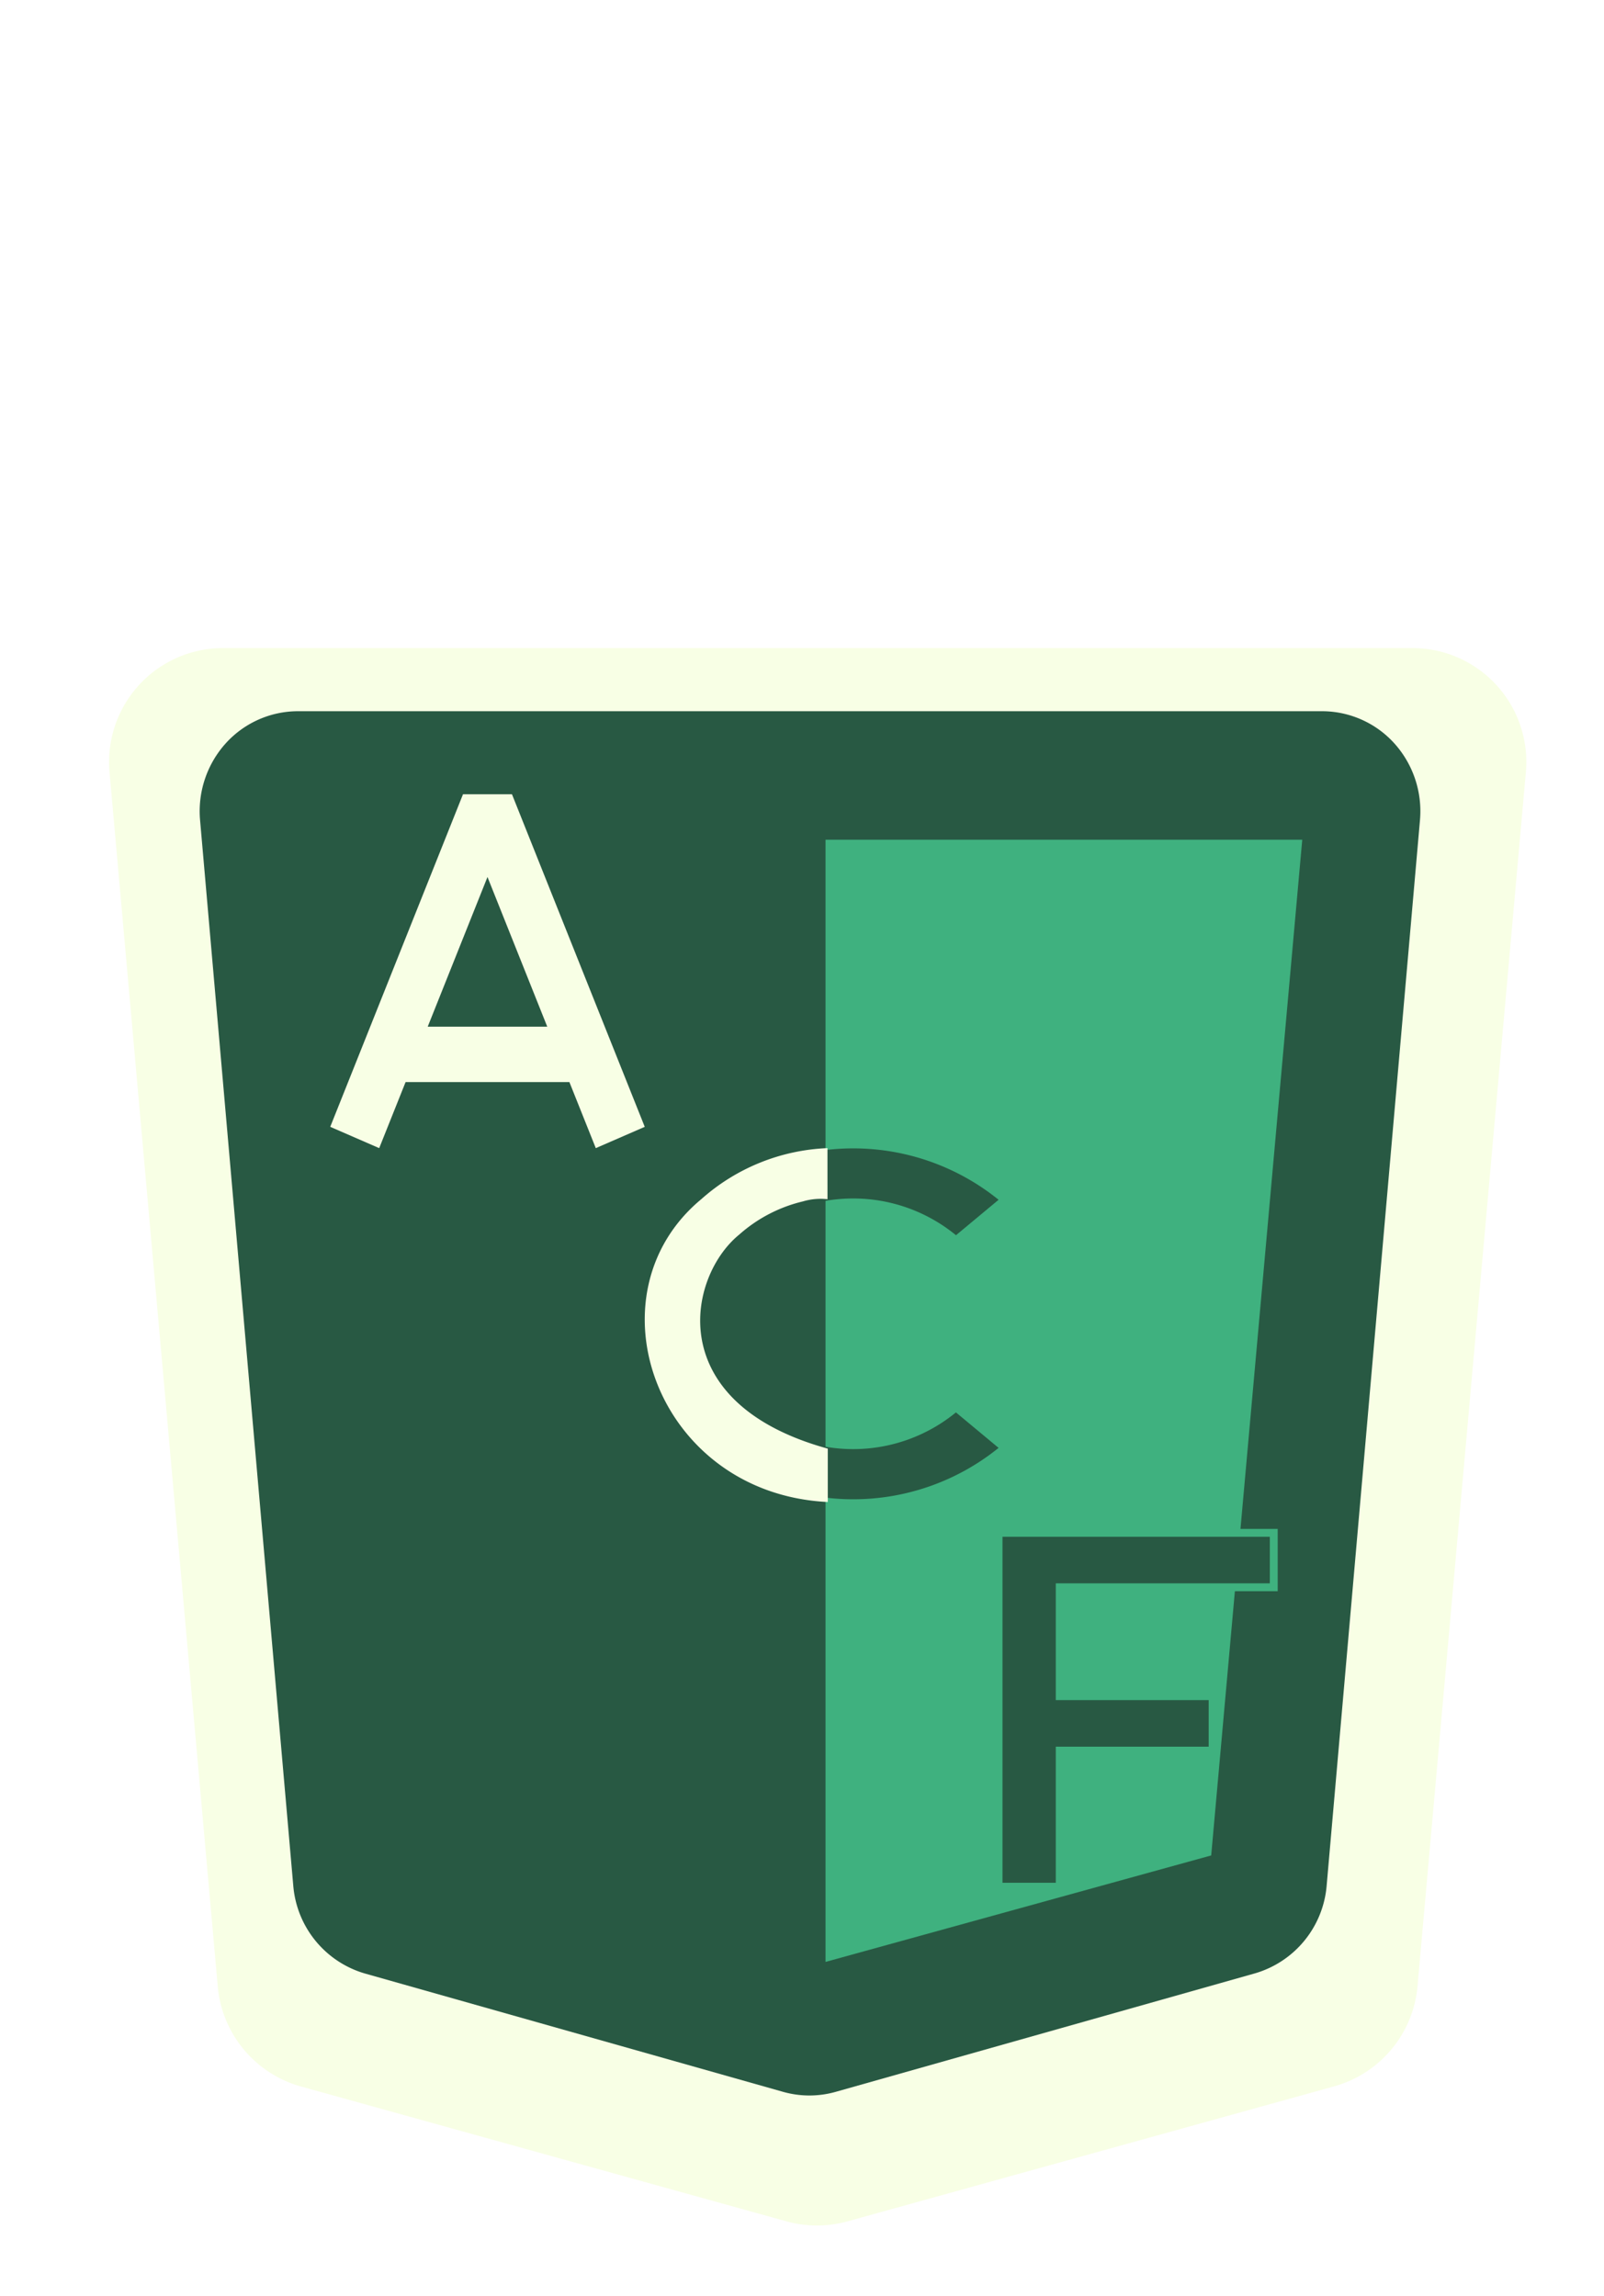 <svg xmlns="http://www.w3.org/2000/svg" xmlns:xlink="http://www.w3.org/1999/xlink" width="204" height="292" viewBox="0 0 204 292"><defs><filter id="a" x="1.876" y="70.409" width="204.248" height="224.59" filterUnits="userSpaceOnUse"><feOffset dx="2" dy="4" input="SourceAlpha"/><feGaussianBlur stdDeviation="4" result="b"/><feFlood flood-color="#4a3958"/><feComposite operator="in" in2="b"/><feComposite in="SourceGraphic"/></filter><clipPath id="d"><rect width="204" height="292"/></clipPath></defs><g id="c" clip-path="url(#d)"><g transform="translate(-6189.624 -5330)"><g transform="translate(241.755)"><g transform="translate(251)"><g transform="translate(23.694 -326)"><g transform="translate(5687.251 5736.264)"><g transform="matrix(1, 0, 0, 1, -14.08, -80.26)" filter="url(#a)"><path d="M110.816,213.646a14.584,14.584,0,0,1-3.841-.517L45.161,195.963a14.556,14.556,0,0,1-10.55-12.671L20.843,28.829A14.488,14.488,0,0,1,35.27,13.056H186.552a14.487,14.487,0,0,1,14.427,15.766L187.193,183.268a14.557,14.557,0,0,1-10.559,12.673l-61.95,17.182a14.629,14.629,0,0,1-3.868.524Z" transform="translate(-8.91 65.35)" fill="#f8ffe5"/></g><path d="M98.331,189.086a12.343,12.343,0,0,1-3.309-.454L41.781,173.568a12.714,12.714,0,0,1-9.087-11.119L20.835,26.9a12.906,12.906,0,0,1,3.218-9.705,12.4,12.4,0,0,1,9.208-4.137h130.3a12.4,12.4,0,0,1,9.208,4.137,12.9,12.9,0,0,1,3.218,9.7L164.115,162.427a12.715,12.715,0,0,1-9.095,11.121l-53.358,15.078a12.383,12.383,0,0,1-3.332.46Z" transform="translate(-9.467 -2.882)" fill="#285943"/><path d="M157.852,168.233l11.58-129.159H108.8v142.7Z" transform="translate(-17.885 -12.555)" fill="#3fb17f"/></g></g></g></g></g><path d="M23.949,38.448H17.722L5.058,70.166.836,80.739l6.227,2.709,3.356-8.4H31.253l3.356,8.4,6.227-2.709L36.614,70.166,23.949,38.448ZM28.435,68h-15.2l7.6-19.031Z" transform="translate(41.164 62.552)" fill="#f8ffe5"/><path d="M0,32V77H7.778V59.692H27.222V52.769H7.778V38.923H35V32Z" transform="translate(127 162.919)" fill="#285943"/><path d="M-.5,31.5h36v7.923H8.278V52.269H27.722v7.923H8.278V77.5H-.5Zm35,1H.5v44H7.278V59.192H26.722V53.269H7.278V38.423H34.5Z" transform="translate(127 162.919)" fill="#3fb17f"/><g transform="translate(-6742.822 -5336.155)"><g transform="translate(6824.822 5482.155)"><path d="M39.374,43.112a20.621,20.621,0,0,0-26.133,0c-7.482,6.224-7.482,16.312,0,22.537a20.621,20.621,0,0,0,26.133,0L44.8,70.16a29.4,29.4,0,0,1-36.966,0c-10.475-8.714-10.475-22.835,0-31.549a29.4,29.4,0,0,1,36.966,0l-5.423,4.511Z" transform="translate(0.203 -32.044)" fill="#285943"/><path d="M23.036,32.107A25.667,25.667,0,0,0,6.986,38.6C-7.672,50.747,1.275,76.04,23.076,77.107V70.32C2.012,64.523,5.225,48.459,11.815,43.1a18.685,18.685,0,0,1,8.1-4.219,7.853,7.853,0,0,1,3.124-.278" transform="translate(0.203 -32.107)" fill="#f8ffe5"/></g></g></g></svg>